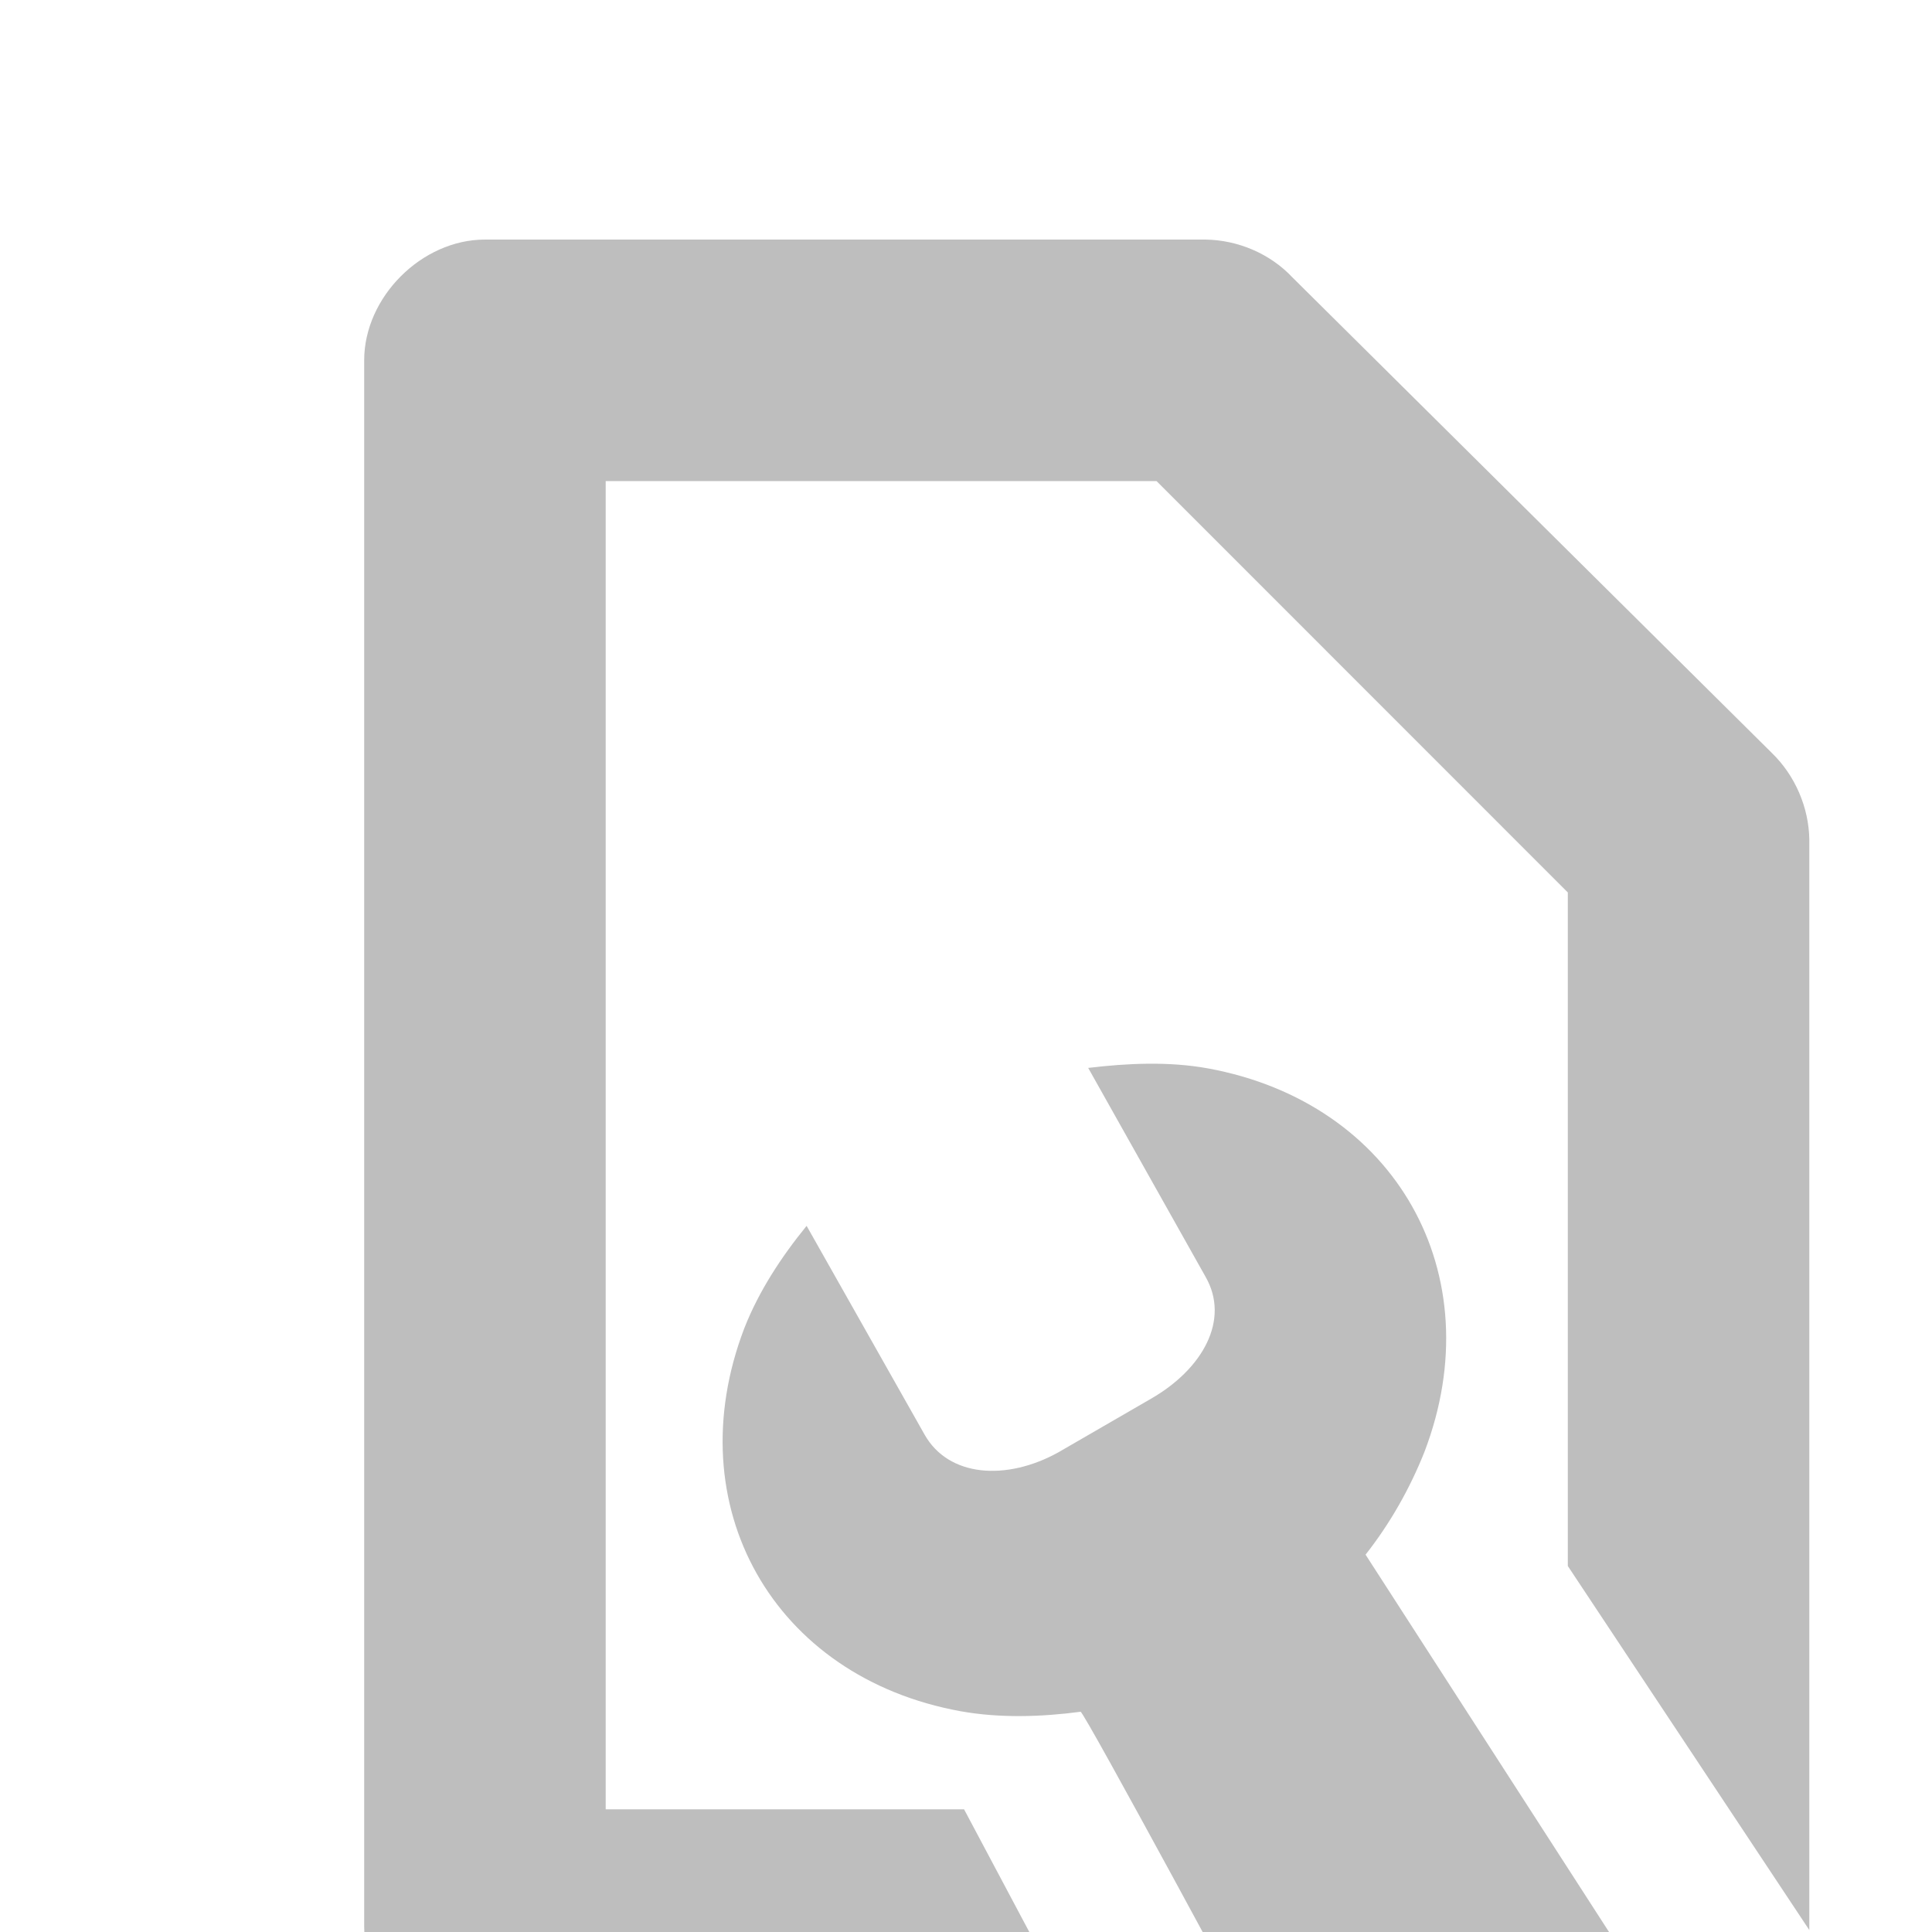<?xml version="1.0" encoding="UTF-8"?>
<svg xmlns="http://www.w3.org/2000/svg" xmlns:xlink="http://www.w3.org/1999/xlink" width="16pt" height="16pt" viewBox="0 0 16 16" version="1.1">
<g id="surface2">
<path style=" stroke:none;fill-rule:nonzero;fill:rgb(74.51%,74.51%,74.51%);fill-opacity:1;" d="M 7.984 14.984 L 5.016 14.984 L 5.016 3.984 L 9.578 3.984 L 12.984 7.391 L 12.984 12.969 L 14.984 15.984 L 14.984 6.953 C 14.98 6.688 14.867 6.422 14.672 6.234 L 10.703 2.297 C 10.52 2.102 10.254 1.988 9.984 1.984 L 4.016 1.984 C 3.492 1.984 3.016 2.461 3.016 2.984 L 3.016 15.953 C 3.016 16.477 3.492 16.953 4.016 16.953 L 9.031 16.953 Z M 7.984 14.984 "/>
<path style=" stroke:none;fill-rule:nonzero;fill:rgb(74.51%,74.51%,74.51%);fill-opacity:1;" d="M 10.004 8.848 C 9.68 8.789 9.336 8.805 9.012 8.844 L 9.984 10.574 C 10.188 10.93 9.961 11.336 9.535 11.582 L 8.766 12.027 C 8.336 12.266 7.855 12.234 7.656 11.879 L 6.68 10.152 C 6.473 10.406 6.285 10.691 6.164 11 C 5.602 12.469 6.402 13.891 7.957 14.172 C 8.281 14.23 8.625 14.219 8.949 14.176 C 8.977 14.172 10.469 16.941 10.469 16.941 L 13.973 17.004 L 11.309 12.875 C 11.512 12.617 11.676 12.328 11.797 12.023 C 12.359 10.551 11.559 9.133 10.004 8.848 Z M 10.004 8.848 "/>
</g>
</svg>
